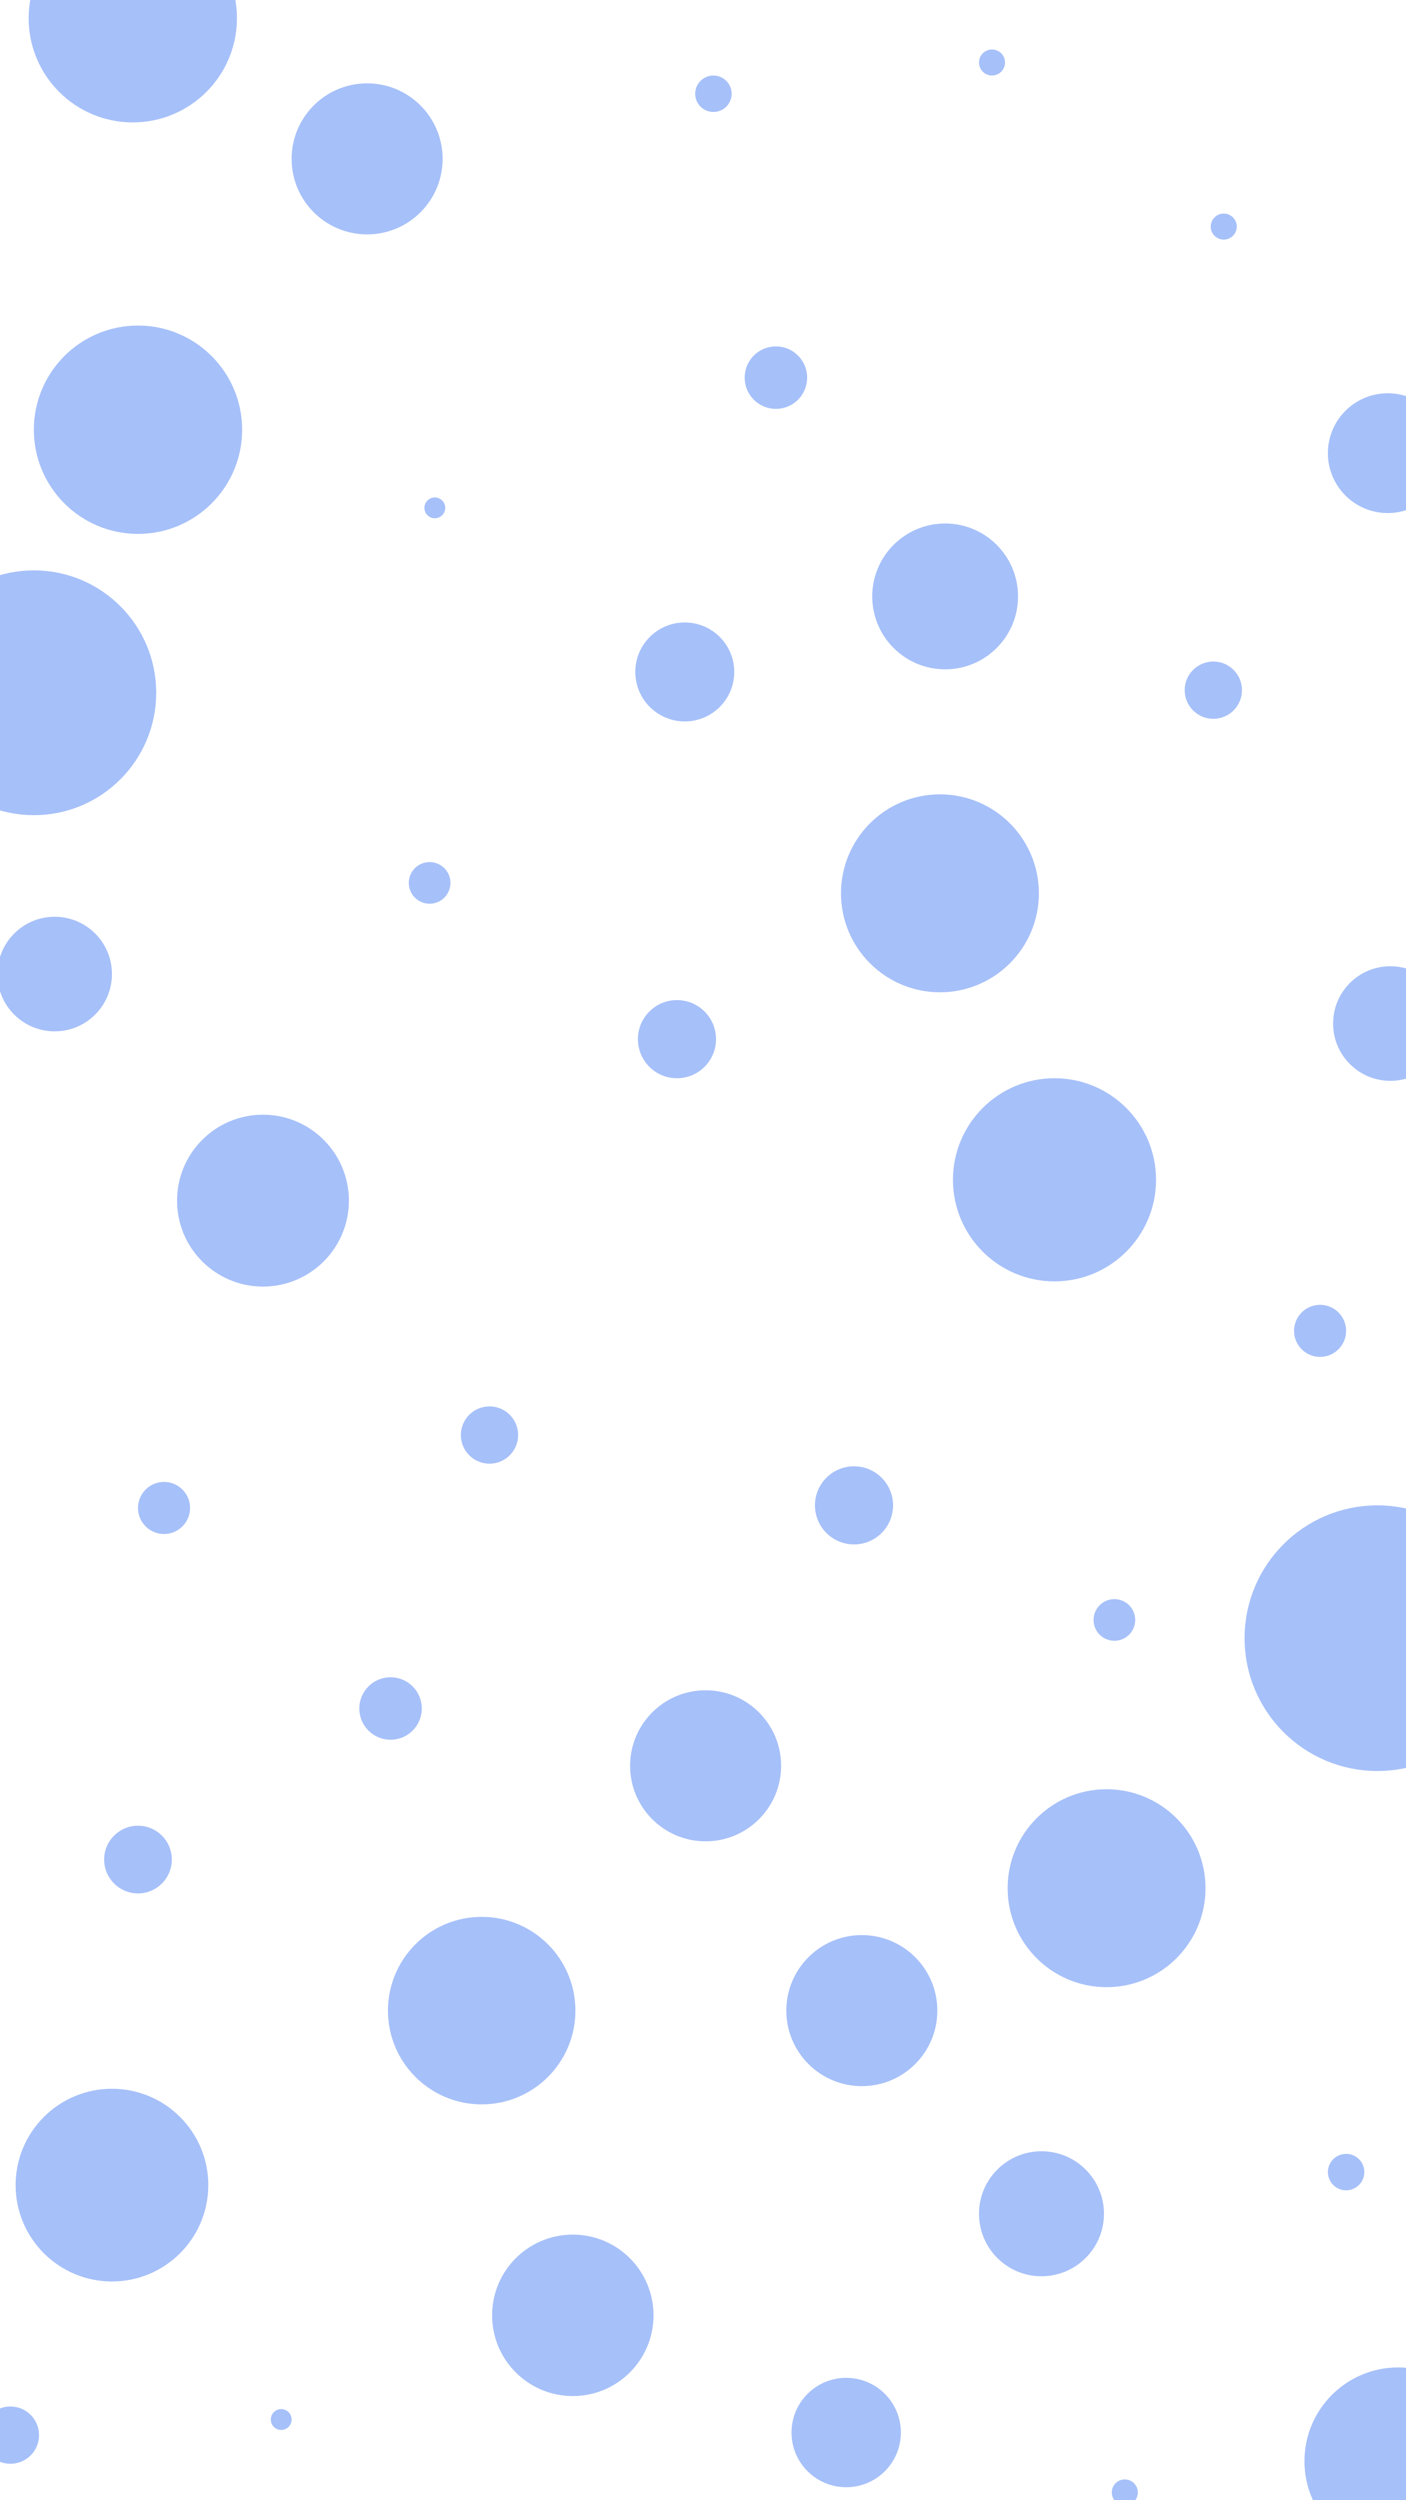 <svg id="visual" viewBox="0 0 540 960" width="540" height="960" xmlns="http://www.w3.org/2000/svg"
    xmlns:xlink="http://www.w3.org/1999/xlink" version="1.1">
    <g fill="#a6c0f9">
        <circle r="51" cx="529" cy="629"></circle>
        <circle r="4" cx="108" cy="929"></circle>
        <circle r="39" cx="405" cy="453"></circle>
        <circle r="29" cx="271" cy="678"></circle>
        <circle r="33" cx="101" cy="461"></circle>
        <circle r="37" cx="43" cy="839"></circle>
        <circle r="29" cx="141" cy="61"></circle>
        <circle r="7" cx="517" cy="834"></circle>
        <circle r="36" cx="185" cy="772"></circle>
        <circle r="5" cx="470" cy="87"></circle>
        <circle r="13" cx="53" cy="714"></circle>
        <circle r="29" cx="331" cy="772"></circle>
        <circle r="8" cx="165" cy="339"></circle>
        <circle r="36" cx="537" cy="945"></circle>
        <circle r="4" cx="167" cy="195"></circle>
        <circle r="12" cx="298" cy="145"></circle>
        <circle r="11" cx="466" cy="265"></circle>
        <circle r="15" cx="328" cy="578"></circle>
        <circle r="7" cx="274" cy="36"></circle>
        <circle r="22" cx="21" cy="374"></circle>
        <circle r="31" cx="220" cy="889"></circle>
        <circle r="38" cx="425" cy="725"></circle>
        <circle r="5" cx="381" cy="24"></circle>
        <circle r="40" cx="53" cy="165"></circle>
        <circle r="21" cx="325" cy="934"></circle>
        <circle r="19" cx="263" cy="258"></circle>
        <circle r="11" cx="188" cy="551"></circle>
        <circle r="15" cx="260" cy="399"></circle>
        <circle r="10" cx="63" cy="579"></circle>
        <circle r="8" cx="428" cy="622"></circle>
        <circle r="22" cx="534" cy="393"></circle>
        <circle r="38" cx="361" cy="343"></circle>
        <circle r="23" cx="533" cy="174"></circle>
        <circle r="10" cx="507" cy="511"></circle>
        <circle r="40" cx="51" cy="7"></circle>
        <circle r="47" cx="13" cy="266"></circle>
        <circle r="24" cx="400" cy="850"></circle>
        <circle r="12" cx="150" cy="656"></circle>
        <circle r="5" cx="432" cy="957"></circle>
        <circle r="28" cx="363" cy="229"></circle>
        <circle r="11" cx="4" cy="935"></circle>
    </g>
</svg>